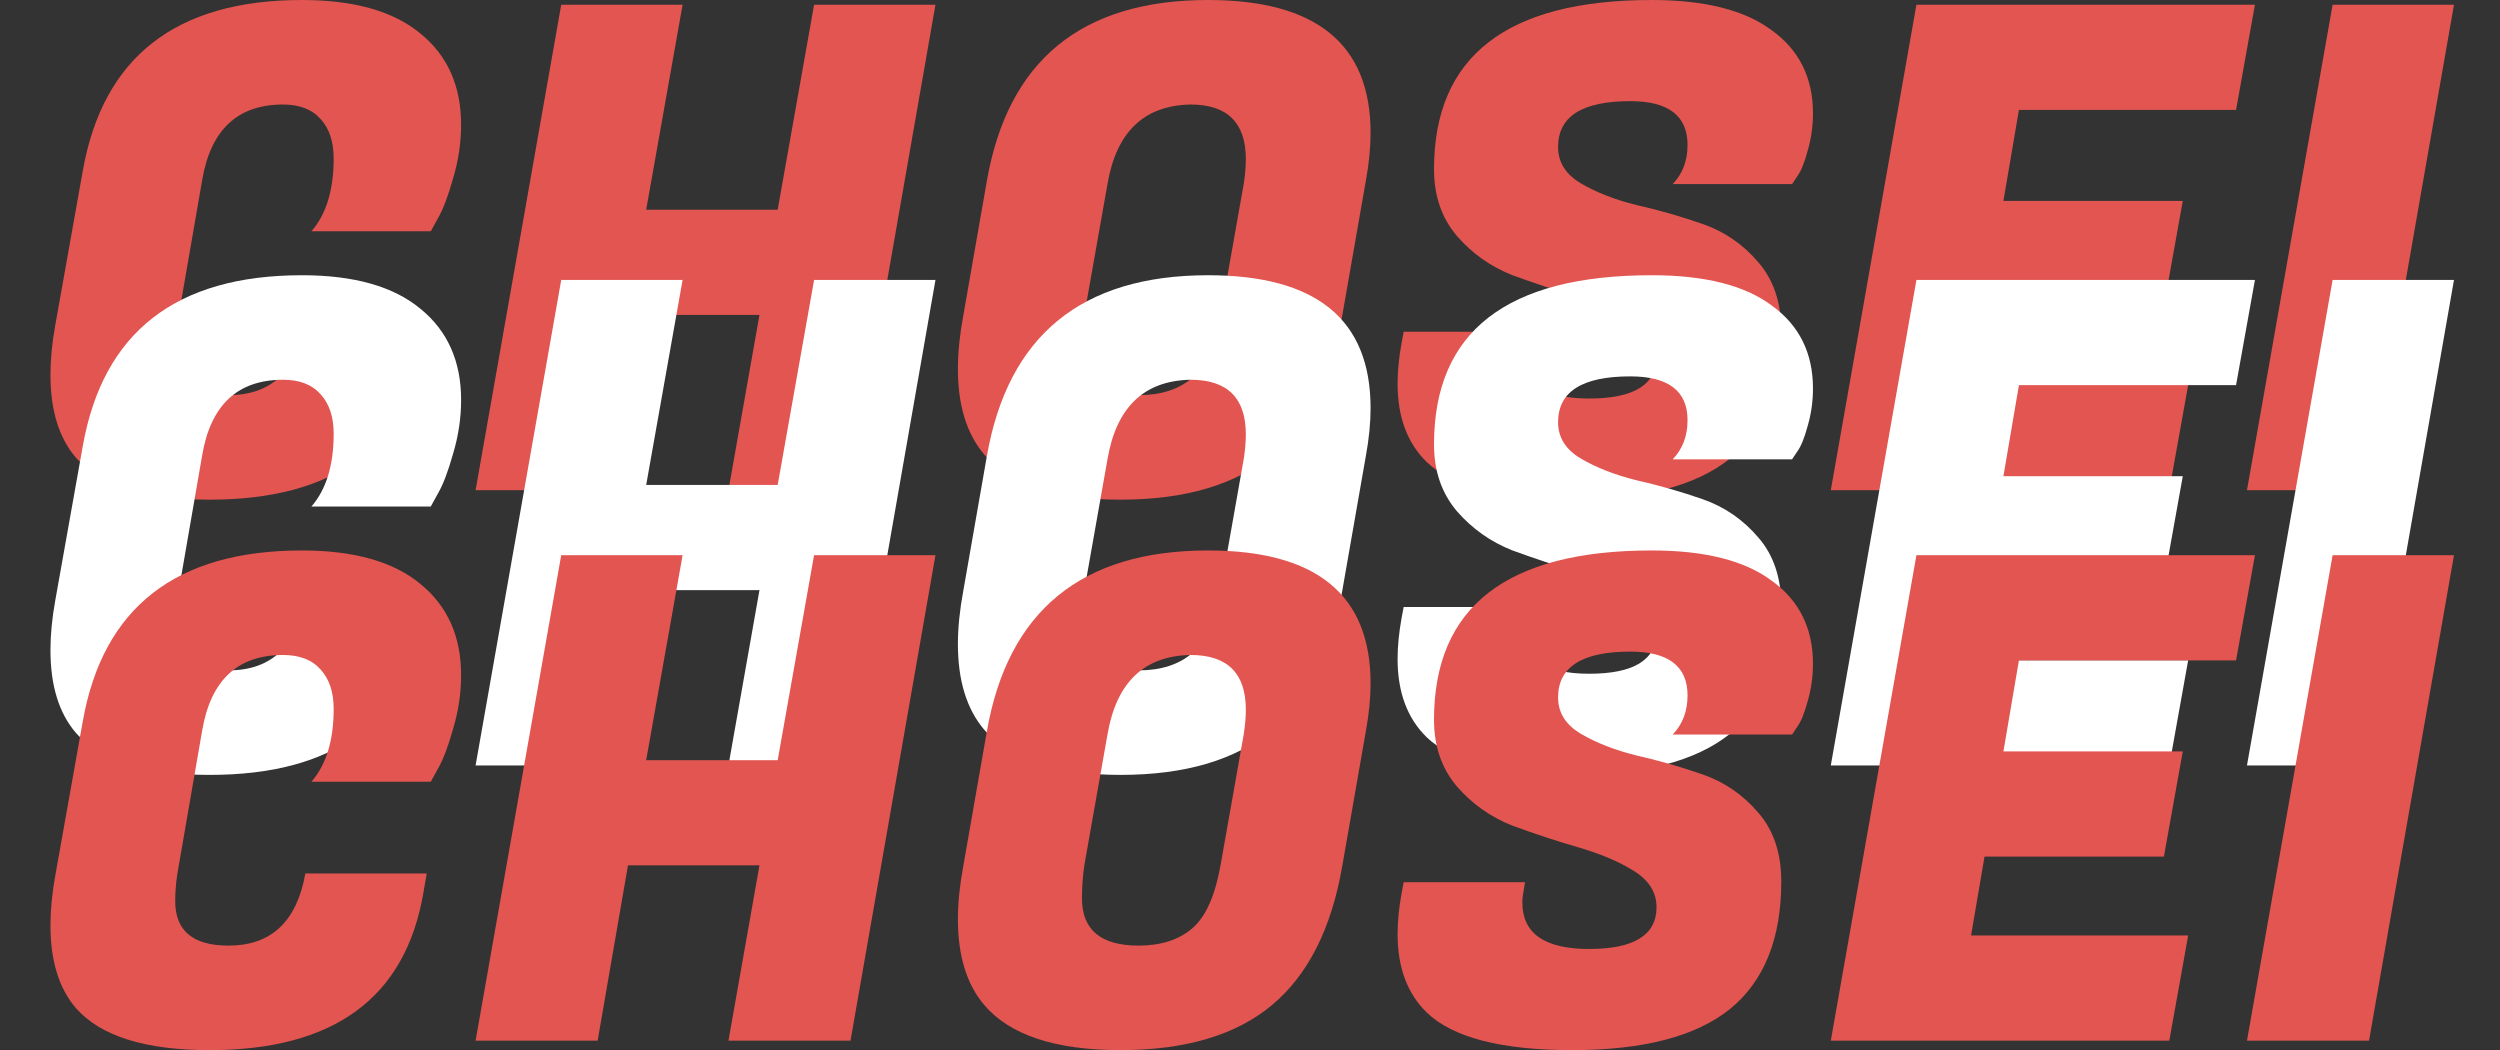 <svg width="545" height="229" viewBox="0 0 545 229" fill="none" xmlns="http://www.w3.org/2000/svg">
<rect x="0" y="0" width="545" height="229" fill="#333333" stroke="none"/>
<path d="M45.692 108.927C31.678 108.927 21.976 105.889 16.586 99.813C12.862 95.501 11 89.474 11 81.732C11 78.4 11.343 74.823 12.029 71.001L18.056 37.191C22.466 12.397 38.391 0 65.831 0C77.199 0 85.823 2.45 91.703 7.35C97.583 12.152 100.523 18.767 100.523 27.195C100.523 31.115 99.935 35.035 98.759 38.955C97.681 42.777 96.603 45.619 95.525 47.481L93.908 50.421H67.889C71.123 46.697 72.74 41.405 72.74 34.545C72.74 30.919 71.809 28.077 69.947 26.019C68.085 23.863 65.341 22.785 61.715 22.785C51.817 22.785 45.937 28.273 44.075 39.249L38.93 68.943C38.44 71.491 38.195 73.99 38.195 76.44C38.195 82.908 42.066 86.142 49.808 86.142C59.118 86.142 64.704 80.899 66.566 70.413H93.026L92.291 74.676C88.371 97.51 72.838 108.927 45.692 108.927Z" fill="#E25550"/>
<path d="M203.932 1.029L185.41 106.869H158.803L165.565 68.649H136.9L130.285 106.869H103.678L122.347 1.029H148.807L140.869 45.717H169.534L177.472 1.029H203.932Z" fill="#E25550"/>
<path d="M263.359 0C286.977 0 298.786 9.653 298.786 28.959C298.786 32.193 298.443 35.672 297.757 39.396L292.612 68.796C290.26 82.418 285.164 92.512 277.324 99.078C269.484 105.644 258.459 108.927 244.249 108.927C230.039 108.927 220.141 105.644 214.555 99.078C210.733 94.57 208.822 88.347 208.822 80.409C208.822 76.881 209.214 73.01 209.998 68.796L215.143 39.396C219.749 13.132 235.821 0 263.359 0ZM248.218 86.142C253.118 86.142 257.038 84.868 259.978 82.32C262.918 79.772 264.976 75.068 266.152 68.208L271.15 39.984C271.444 38.024 271.591 36.26 271.591 34.692C271.591 26.754 267.573 22.785 259.537 22.785C249.443 22.981 243.416 28.714 241.456 39.984L236.458 68.208C236.066 70.658 235.87 73.206 235.87 75.852C235.87 82.712 239.986 86.142 248.218 86.142Z" fill="#E25550"/>
<path d="M331.87 76.734C331.87 83.496 336.721 86.877 346.423 86.877C356.223 86.877 361.123 83.839 361.123 77.763C361.123 74.529 359.457 71.883 356.125 69.825C352.793 67.767 348.726 66.052 343.924 64.68C339.22 63.308 334.467 61.74 329.665 59.976C324.961 58.114 320.943 55.272 317.611 51.45C314.279 47.53 312.613 42.679 312.613 36.897C312.613 12.299 328.44 0 360.094 0C371.658 0 380.38 2.205 386.26 6.615C392.238 10.927 395.227 16.954 395.227 24.696C395.227 27.538 394.835 30.282 394.051 32.928C393.365 35.476 392.63 37.289 391.846 38.367L390.67 40.131H364.651C366.807 37.877 367.885 35.035 367.885 31.605C367.885 25.235 363.72 22.05 355.39 22.05C344.904 22.05 339.661 25.382 339.661 32.046C339.661 35.378 341.327 38.024 344.659 39.984C347.991 41.944 352.009 43.512 356.713 44.688C361.515 45.766 366.317 47.138 371.119 48.804C375.921 50.47 379.988 53.263 383.32 57.183C386.652 61.005 388.318 66.003 388.318 72.177C388.318 84.623 384.594 93.884 377.146 99.96C369.698 105.938 358.232 108.927 342.748 108.927C327.264 108.927 316.68 106.183 310.996 100.695C306.782 96.579 304.675 90.895 304.675 83.643C304.675 80.899 304.969 77.91 305.557 74.676L305.998 72.324H332.458L332.164 74.088C331.968 75.068 331.87 75.95 331.87 76.734Z" fill="#E25550"/>
<path d="M472.907 106.869H399.113L417.782 1.029H491.576L487.46 23.961H440.126L436.745 43.806H475.847L471.731 66.738H432.629L429.689 83.937H477.023L472.907 106.869Z" fill="#E25550"/>
<path d="M534.969 1.029L516.447 106.869H489.84L508.509 1.029H534.969Z" fill="#E25550"/>
<path d="M45.692 168.927C31.678 168.927 21.976 165.889 16.586 159.813C12.862 155.501 11 149.474 11 141.732C11 138.4 11.343 134.823 12.029 131.001L18.056 97.191C22.466 72.397 38.391 60 65.831 60C77.199 60 85.823 62.45 91.703 67.35C97.583 72.152 100.523 78.767 100.523 87.195C100.523 91.115 99.935 95.035 98.759 98.955C97.681 102.777 96.603 105.619 95.525 107.481L93.908 110.421H67.889C71.123 106.697 72.74 101.405 72.74 94.545C72.74 90.919 71.809 88.077 69.947 86.019C68.085 83.863 65.341 82.785 61.715 82.785C51.817 82.785 45.937 88.273 44.075 99.249L38.93 128.943C38.44 131.491 38.195 133.99 38.195 136.44C38.195 142.908 42.066 146.142 49.808 146.142C59.118 146.142 64.704 140.899 66.566 130.413H93.026L92.291 134.676C88.371 157.51 72.838 168.927 45.692 168.927Z" fill="white"/>
<path d="M203.932 61.029L185.41 166.869H158.803L165.565 128.649H136.9L130.285 166.869H103.678L122.347 61.029H148.807L140.869 105.717H169.534L177.472 61.029H203.932Z" fill="white"/>
<path d="M263.359 60C286.977 60 298.786 69.653 298.786 88.959C298.786 92.193 298.443 95.672 297.757 99.396L292.612 128.796C290.26 142.418 285.164 152.512 277.324 159.078C269.484 165.644 258.459 168.927 244.249 168.927C230.039 168.927 220.141 165.644 214.555 159.078C210.733 154.57 208.822 148.347 208.822 140.409C208.822 136.881 209.214 133.01 209.998 128.796L215.143 99.396C219.749 73.132 235.821 60 263.359 60ZM248.218 146.142C253.118 146.142 257.038 144.868 259.978 142.32C262.918 139.772 264.976 135.068 266.152 128.208L271.15 99.984C271.444 98.024 271.591 96.26 271.591 94.692C271.591 86.754 267.573 82.785 259.537 82.785C249.443 82.981 243.416 88.714 241.456 99.984L236.458 128.208C236.066 130.658 235.87 133.206 235.87 135.852C235.87 142.712 239.986 146.142 248.218 146.142Z" fill="white"/>
<path d="M331.87 136.734C331.87 143.496 336.721 146.877 346.423 146.877C356.223 146.877 361.123 143.839 361.123 137.763C361.123 134.529 359.457 131.883 356.125 129.825C352.793 127.767 348.726 126.052 343.924 124.68C339.22 123.308 334.467 121.74 329.665 119.976C324.961 118.114 320.943 115.272 317.611 111.45C314.279 107.53 312.613 102.679 312.613 96.897C312.613 72.299 328.44 60 360.094 60C371.658 60 380.38 62.205 386.26 66.615C392.238 70.927 395.227 76.954 395.227 84.696C395.227 87.538 394.835 90.282 394.051 92.928C393.365 95.476 392.63 97.289 391.846 98.367L390.67 100.131H364.651C366.807 97.877 367.885 95.035 367.885 91.605C367.885 85.235 363.72 82.05 355.39 82.05C344.904 82.05 339.661 85.382 339.661 92.046C339.661 95.378 341.327 98.024 344.659 99.984C347.991 101.944 352.009 103.512 356.713 104.688C361.515 105.766 366.317 107.138 371.119 108.804C375.921 110.47 379.988 113.263 383.32 117.183C386.652 121.005 388.318 126.003 388.318 132.177C388.318 144.623 384.594 153.884 377.146 159.96C369.698 165.938 358.232 168.927 342.748 168.927C327.264 168.927 316.68 166.183 310.996 160.695C306.782 156.579 304.675 150.895 304.675 143.643C304.675 140.899 304.969 137.91 305.557 134.676L305.998 132.324H332.458L332.164 134.088C331.968 135.068 331.87 135.95 331.87 136.734Z" fill="white"/>
<path d="M472.907 166.869H399.113L417.782 61.029H491.576L487.46 83.961H440.126L436.745 103.806H475.847L471.731 126.738H432.629L429.689 143.937H477.023L472.907 166.869Z" fill="white"/>
<path d="M534.969 61.029L516.447 166.869H489.84L508.509 61.029H534.969Z" fill="white"/>
<path d="M45.692 228.927C31.678 228.927 21.976 225.889 16.586 219.813C12.862 215.501 11 209.474 11 201.732C11 198.4 11.343 194.823 12.029 191.001L18.056 157.191C22.466 132.397 38.391 120 65.831 120C77.199 120 85.823 122.45 91.703 127.35C97.583 132.152 100.523 138.767 100.523 147.195C100.523 151.115 99.935 155.035 98.759 158.955C97.681 162.777 96.603 165.619 95.525 167.481L93.908 170.421H67.889C71.123 166.697 72.74 161.405 72.74 154.545C72.74 150.919 71.809 148.077 69.947 146.019C68.085 143.863 65.341 142.785 61.715 142.785C51.817 142.785 45.937 148.273 44.075 159.249L38.93 188.943C38.44 191.491 38.195 193.99 38.195 196.44C38.195 202.908 42.066 206.142 49.808 206.142C59.118 206.142 64.704 200.899 66.566 190.413H93.026L92.291 194.676C88.371 217.51 72.838 228.927 45.692 228.927Z" fill="#E25550"/>
<path d="M203.932 121.029L185.41 226.869H158.803L165.565 188.649H136.9L130.285 226.869H103.678L122.347 121.029H148.807L140.869 165.717H169.534L177.472 121.029H203.932Z" fill="#E25550"/>
<path d="M263.359 120C286.977 120 298.786 129.653 298.786 148.959C298.786 152.193 298.443 155.672 297.757 159.396L292.612 188.796C290.26 202.418 285.164 212.512 277.324 219.078C269.484 225.644 258.459 228.927 244.249 228.927C230.039 228.927 220.141 225.644 214.555 219.078C210.733 214.57 208.822 208.347 208.822 200.409C208.822 196.881 209.214 193.01 209.998 188.796L215.143 159.396C219.749 133.132 235.821 120 263.359 120ZM248.218 206.142C253.118 206.142 257.038 204.868 259.978 202.32C262.918 199.772 264.976 195.068 266.152 188.208L271.15 159.984C271.444 158.024 271.591 156.26 271.591 154.692C271.591 146.754 267.573 142.785 259.537 142.785C249.443 142.981 243.416 148.714 241.456 159.984L236.458 188.208C236.066 190.658 235.87 193.206 235.87 195.852C235.87 202.712 239.986 206.142 248.218 206.142Z" fill="#E25550"/>
<path d="M331.87 196.734C331.87 203.496 336.721 206.877 346.423 206.877C356.223 206.877 361.123 203.839 361.123 197.763C361.123 194.529 359.457 191.883 356.125 189.825C352.793 187.767 348.726 186.052 343.924 184.68C339.22 183.308 334.467 181.74 329.665 179.976C324.961 178.114 320.943 175.272 317.611 171.45C314.279 167.53 312.613 162.679 312.613 156.897C312.613 132.299 328.44 120 360.094 120C371.658 120 380.38 122.205 386.26 126.615C392.238 130.927 395.227 136.954 395.227 144.696C395.227 147.538 394.835 150.282 394.051 152.928C393.365 155.476 392.63 157.289 391.846 158.367L390.67 160.131H364.651C366.807 157.877 367.885 155.035 367.885 151.605C367.885 145.235 363.72 142.05 355.39 142.05C344.904 142.05 339.661 145.382 339.661 152.046C339.661 155.378 341.327 158.024 344.659 159.984C347.991 161.944 352.009 163.512 356.713 164.688C361.515 165.766 366.317 167.138 371.119 168.804C375.921 170.47 379.988 173.263 383.32 177.183C386.652 181.005 388.318 186.003 388.318 192.177C388.318 204.623 384.594 213.884 377.146 219.96C369.698 225.938 358.232 228.927 342.748 228.927C327.264 228.927 316.68 226.183 310.996 220.695C306.782 216.579 304.675 210.895 304.675 203.643C304.675 200.899 304.969 197.91 305.557 194.676L305.998 192.324H332.458L332.164 194.088C331.968 195.068 331.87 195.95 331.87 196.734Z" fill="#E25550"/>
<path d="M472.907 226.869H399.113L417.782 121.029H491.576L487.46 143.961H440.126L436.745 163.806H475.847L471.731 186.738H432.629L429.689 203.937H477.023L472.907 226.869Z" fill="#E25550"/>
<path d="M534.969 121.029L516.447 226.869H489.84L508.509 121.029H534.969Z" fill="#E25550"/>
</svg>
